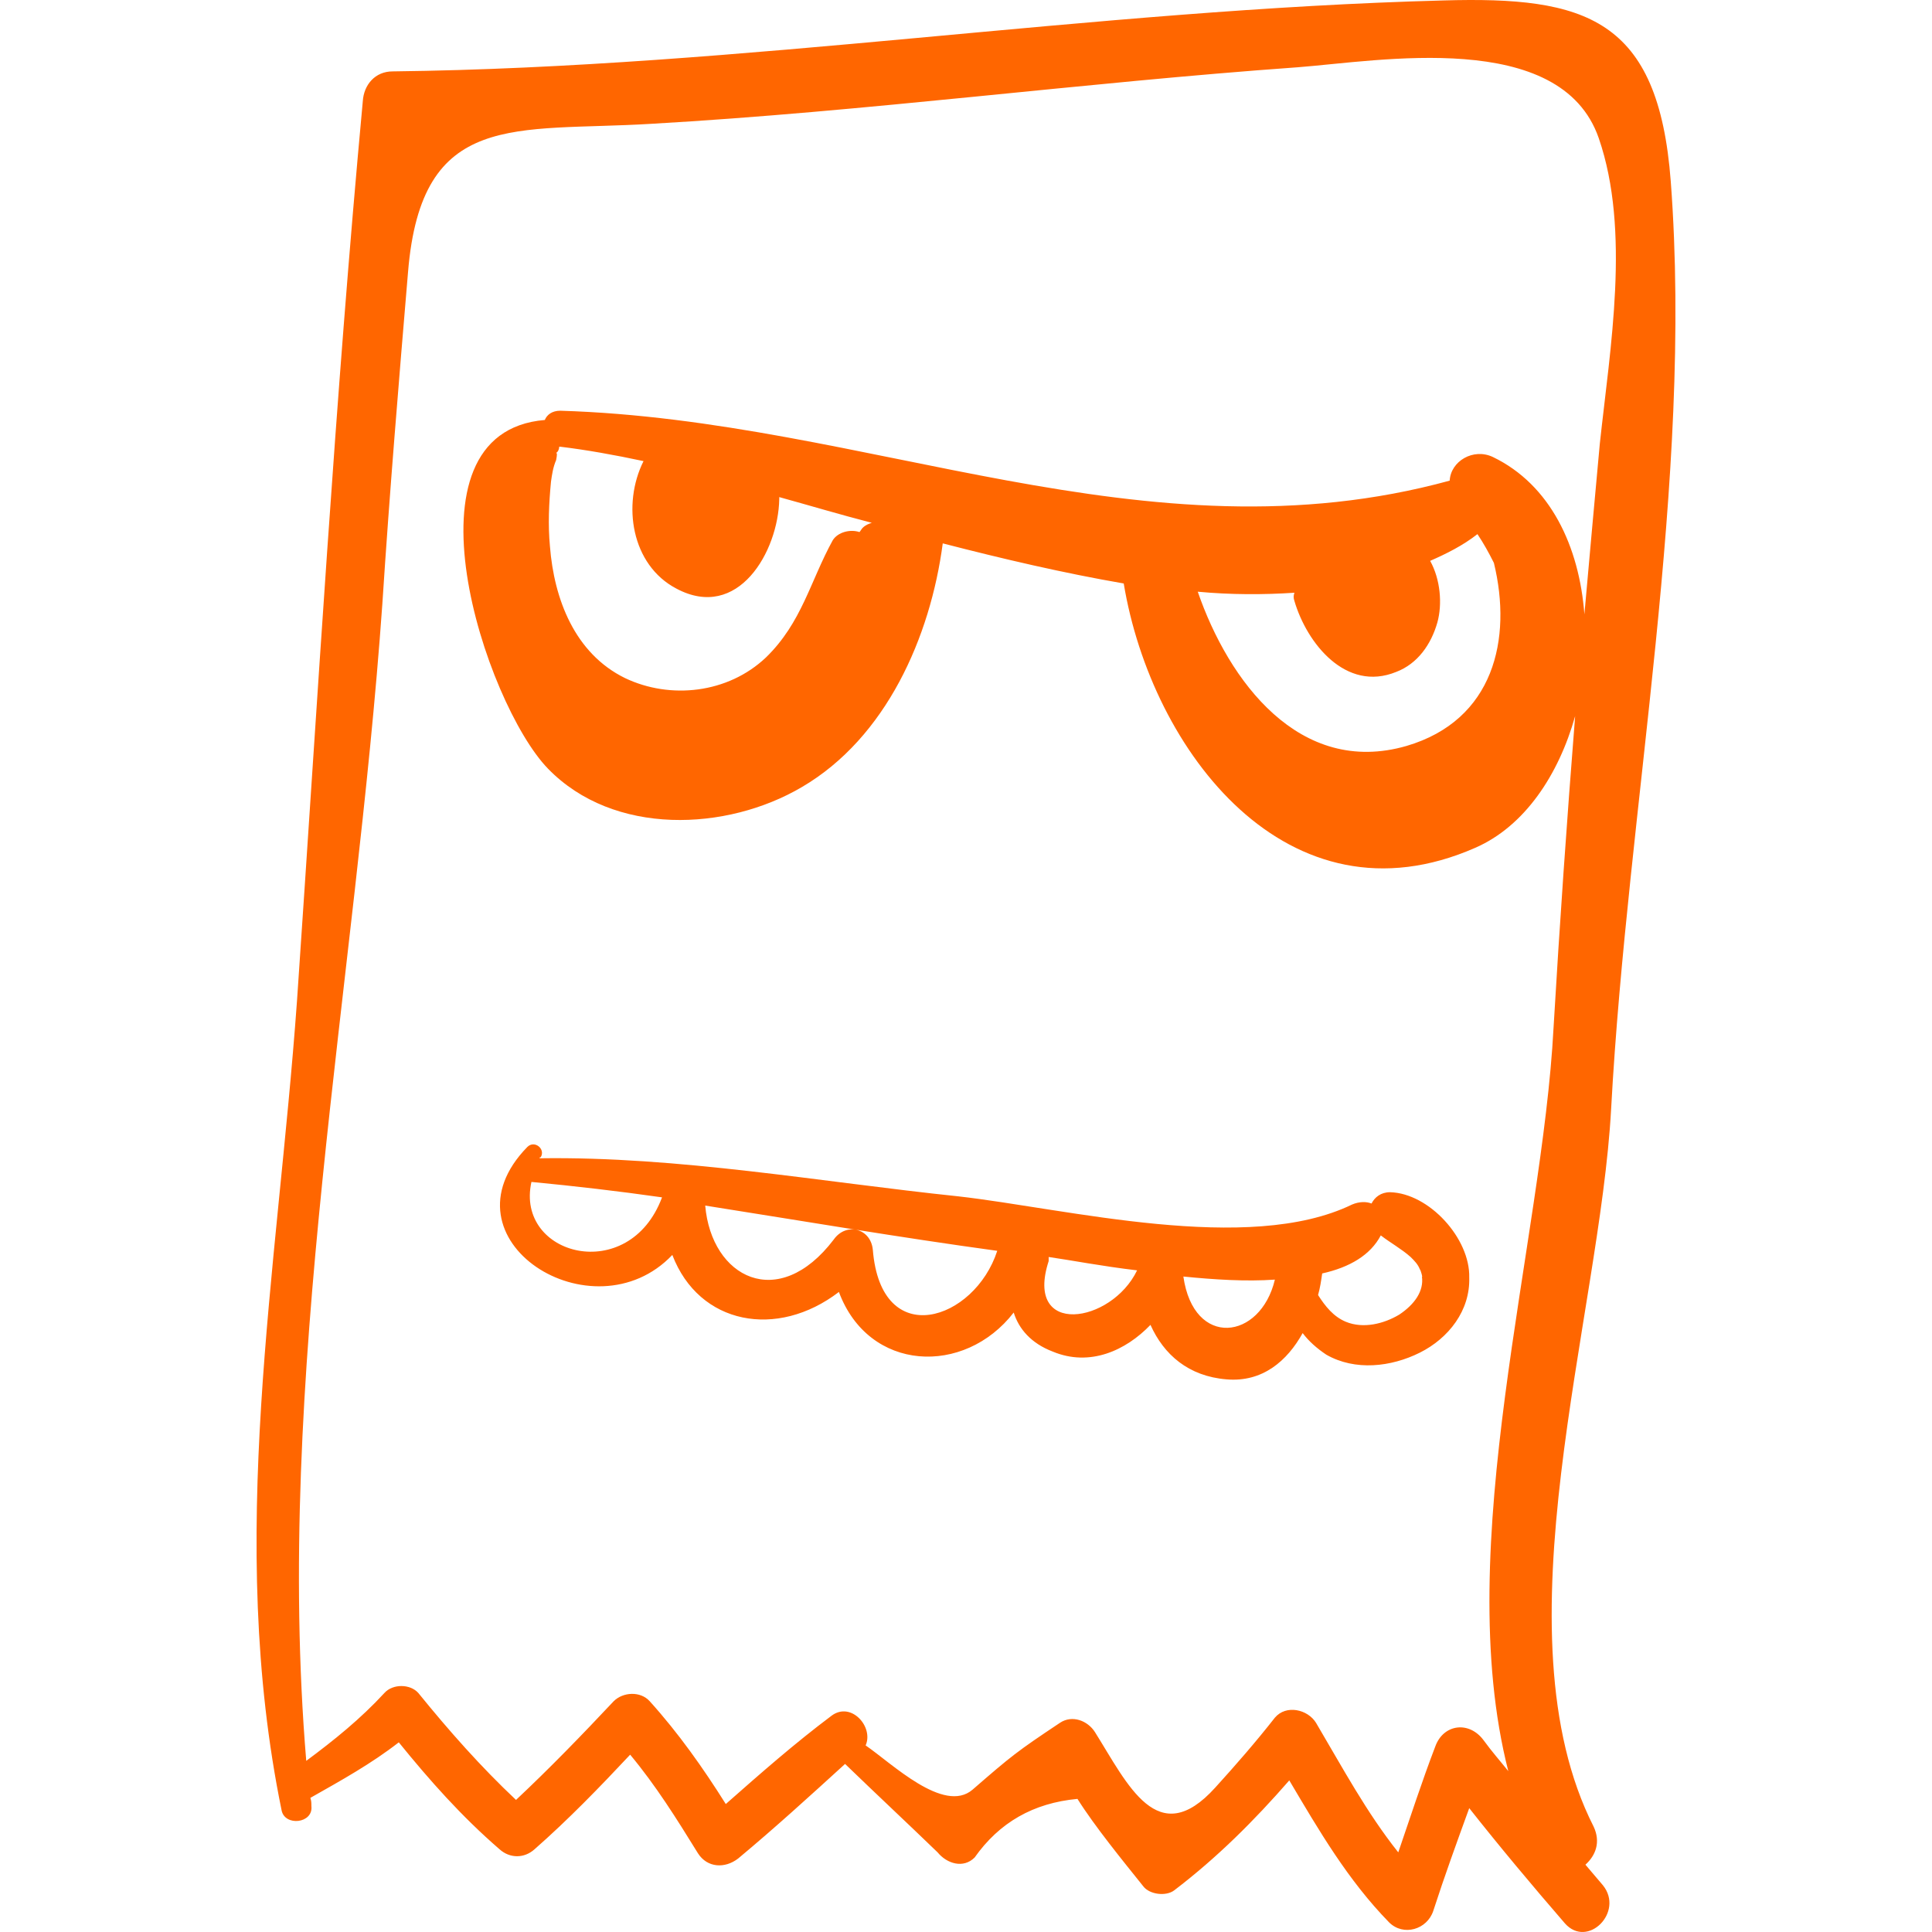 <?xml version="1.0" encoding="UTF-8" standalone="no"?>
<!-- Uploaded to: SVG Repo, www.svgrepo.com, Generator: SVG Repo Mixer Tools -->

<svg
   fill="#000000"
   version="1.1"
   id="Capa_1"
   width="800px"
   height="800px"
   viewBox="0 0 574.936 574.936"
   xml:space="preserve"
   sodipodi:docname="image.svg"
   inkscape:version="1.2.2 (b0a8486541, 2022-12-01)"
   xmlns:inkscape="http://www.inkscape.org/namespaces/inkscape"
   xmlns:sodipodi="http://sodipodi.sourceforge.net/DTD/sodipodi-0.dtd"
   xmlns="http://www.w3.org/2000/svg"
   xmlns:svg="http://www.w3.org/2000/svg"><defs
   id="defs13" /><sodipodi:namedview
   id="namedview11"
   pagecolor="#ffffff"
   bordercolor="#000000"
   borderopacity="0.25"
   inkscape:showpageshadow="2"
   inkscape:pageopacity="0.0"
   inkscape:pagecheckerboard="0"
   inkscape:deskcolor="#d1d1d1"
   showgrid="false"
   inkscape:zoom="1.01"
   inkscape:cx="230.19802"
   inkscape:cy="401.48515"
   inkscape:window-width="1920"
   inkscape:window-height="977"
   inkscape:window-x="0"
   inkscape:window-y="32"
   inkscape:window-maximized="1"
   inkscape:current-layer="Capa_1" />
<g
   id="g8"
   style="fill:#ff6600;fill-opacity:1">
	<path
   d="M88.076,537.468C88.076,537.468,88.076,537.162,88.076,537.468"
   id="path2"
   style="fill:#ff6600;fill-opacity:1" />
	<path
   d="M497.197,53.989C493.525,5.334,471.8-1.091,429.571,0.133c-104.651,2.754-208.08,19.89-312.732,21.114   c-5.202,0-8.568,3.978-8.874,8.874c-8.262,89.046-13.464,178.398-19.584,267.75c-5.814,80.784-21.114,160.038-4.59,240.822   c0.918,4.896,9.486,3.978,8.874-1.225c0-0.918,0-1.529-0.306-2.447c9.18-5.202,18.054-10.099,26.316-16.524   c9.18,11.322,18.666,22.032,29.988,31.824c3.06,2.754,7.344,2.754,10.404,0c10.098-8.874,19.278-18.36,28.458-28.152   c7.65,9.18,13.77,18.972,20.196,29.376c2.754,4.284,7.956,4.59,11.934,1.53c11.016-9.18,21.42-18.666,31.824-28.152l0,0   c9.18,8.874,18.36,17.442,27.54,26.316c2.754,3.366,7.65,4.896,11.016,1.53c7.345-10.404,17.442-16.219,30.601-17.442   c5.202,8.262,13.464,18.36,19.584,26.01c1.836,2.448,6.731,3.061,9.18,1.225c12.853-9.792,23.868-20.809,34.272-32.742   c8.874,14.994,17.441,29.682,29.682,42.228c4.284,4.284,11.322,2.143,13.158-3.366c3.366-10.403,7.038-20.502,10.71-30.6   c9.18,11.628,18.666,22.95,28.458,34.272c6.731,7.649,17.748-3.366,11.322-11.322c-1.837-2.142-3.366-3.979-5.202-6.12   c3.06-2.754,4.59-6.732,2.447-11.322c-29.376-57.834,1.837-151.47,5.202-213.588C484.346,239.73,503.93,143.34,497.197,53.989z    M471.493,182.814c-1.529-20.196-10.098-38.556-27.233-46.818c-5.814-2.754-12.546,1.224-12.853,7.038   c-90.575,24.786-172.89-18.054-264.689-20.808c-2.448,0-3.978,1.224-4.59,2.754c-44.37,3.672-17.748,84.456,0.918,103.734   c19.584,20.196,53.244,18.666,75.582,5.508c25.092-14.688,38.25-44.676,41.922-72.522c17.748,4.59,36.107,8.874,53.855,11.934   c8.263,49.878,48.96,103.122,104.652,78.642c14.688-6.426,24.786-21.726,29.682-39.168c-2.447,30.906-4.59,61.506-6.426,92.717   c-3.366,64.26-30.6,154.224-13.464,221.238c-2.448-3.061-4.896-5.814-7.344-9.181c-4.284-5.813-11.935-4.896-14.382,1.836   c-3.979,10.404-7.345,20.809-11.017,31.519c-9.485-11.934-16.523-25.092-24.479-38.557c-2.448-3.978-8.874-5.508-12.24-1.529   c-5.508,7.038-11.628,14.076-17.748,20.808c-17.136,18.972-26.01-0.918-35.802-16.523c-2.143-3.366-6.732-5.202-10.404-2.754   c-12.852,8.567-14.382,9.792-26.01,19.89c-8.568,7.344-24.174-7.956-31.824-13.158c2.448-5.508-4.284-13.158-10.098-8.874   c-11.016,8.262-21.114,17.136-31.518,26.316c-6.732-10.71-14.076-21.114-22.644-30.601c-2.754-3.06-7.956-2.754-10.71,0   c-9.486,10.099-18.972,19.891-29.07,29.376c-10.404-9.792-19.89-20.502-29.07-31.823c-2.448-2.754-7.65-2.754-10.098,0   c-7.038,7.649-14.994,14.076-23.256,20.195c-9.486-113.525,14.688-231.336,22.644-344.249c2.142-33.048,4.896-66.096,7.65-98.838   c3.978-48.348,31.824-41.616,72.216-44.063c64.26-3.672,128.214-12.24,192.474-16.83c24.175-1.836,78.337-11.628,89.658,21.114   c9.486,27.54,3.366,62.424,0.307,90.882C474.554,148.542,473.023,165.679,471.493,182.814z M415.495,199.951   c6.427-2.448,10.404-8.262,12.24-14.688c1.53-5.508,0.918-12.852-2.142-18.36c4.896-2.142,9.792-4.59,14.076-7.956   c1.836,2.754,3.365,5.508,4.896,8.568c5.508,22.644,0,46.818-26.01,54.468c-31.824,9.18-52.938-19.278-62.118-45.9   c9.792,0.918,19.584,0.918,28.764,0.306c-0.306,0.918-0.306,1.53,0,2.448C388.874,191.383,400.502,206.071,415.495,199.951z    M165.494,134.772c0.612-0.306,0.918-1.224,0.918-1.836h0.306c7.65,0.918,16.218,2.448,24.786,4.284   c-6.426,12.852-3.672,30.906,9.792,37.944c18.36,9.792,30.294-11.016,30.6-26.622c0-0.306,0-0.612,0-0.612   c8.874,2.448,18.054,5.202,27.54,7.65c-0.918,0.306-1.836,0.612-2.754,1.53c-0.306,0.306-0.612,0.918-0.918,1.224   c-2.754-0.918-6.426,0-7.956,2.448c-6.732,12.24-9.18,24.48-19.89,34.884c-11.322,10.71-28.458,12.546-41.922,6.12   c-14.994-7.344-21.114-23.562-22.338-39.168c-0.612-6.426-0.306-12.852,0.306-19.278c0.306-2.142,0.612-4.284,1.53-6.426   C165.8,135.385,165.8,134.772,165.494,134.772z"
   id="path4"
   style="fill:#ff6600;fill-opacity:1" />
	<path
   d="M413.659,354.786c-2.754,0-4.59,1.53-5.508,3.366c-1.53-0.612-3.672-0.612-5.813,0.306   c-30.906,14.994-84.763,1.224-117.198-2.448c-41.004-4.283-83.232-11.934-124.542-11.321c0-0.307,0-0.307,0.306-0.307   c1.53-2.447-1.836-5.202-3.978-3.06c-26.928,27.54,19.584,56.916,43.146,32.13c7.956,20.808,31.212,25.092,49.572,11.016   c8.874,23.868,37.332,25.093,52.02,6.12c1.53,4.896,5.202,9.181,11.629,11.628c11.016,4.59,21.726-0.306,29.069-7.956   c3.979,8.874,11.322,15.301,22.645,16.219c10.71,0.918,18.054-5.509,22.644-13.771c1.836,2.448,4.284,4.59,7.038,6.426   c8.568,4.896,19.278,3.672,27.846-0.611c8.568-4.284,14.994-12.546,14.688-22.338C437.527,368.556,425.287,355.092,413.659,354.786   z M158.149,351.727c12.852,1.224,26.01,2.754,38.862,4.59C187.22,382.632,153.253,373.758,158.149,351.727z M259.742,371.922   c-0.612-6.426-7.956-8.262-11.628-3.06c-16.524,21.726-36.414,11.322-38.25-10.099c29.07,4.591,57.834,9.486,86.904,13.465   C290.035,393.036,262.189,402.216,259.742,371.922z M312.067,375.288c0-0.306,0-0.918,0-1.224   c6.426,0.918,15.912,2.754,26.316,3.978C330.733,393.954,304.724,397.932,312.067,375.288z M352.153,379.878   c9.181,0.918,18.666,1.53,27.234,0.918C375.104,398.85,355.214,401.298,352.153,379.878z M416.413,391.2   c-4.59,2.754-10.71,4.284-15.911,2.142c-3.672-1.529-6.12-4.59-8.263-7.956c0.612-2.142,0.918-4.283,1.225-6.426   c8.262-1.836,14.382-5.508,17.441-11.322c2.754,2.143,6.12,3.979,8.874,6.427c1.225,1.224,2.143,2.142,2.754,3.672   c0.307,0.306,0.918,2.754,0.612,2.142C423.758,384.162,421.004,388.14,416.413,391.2z"
   id="path6"
   style="fill:#ff6600;fill-opacity:1" />
</g>
</svg>
